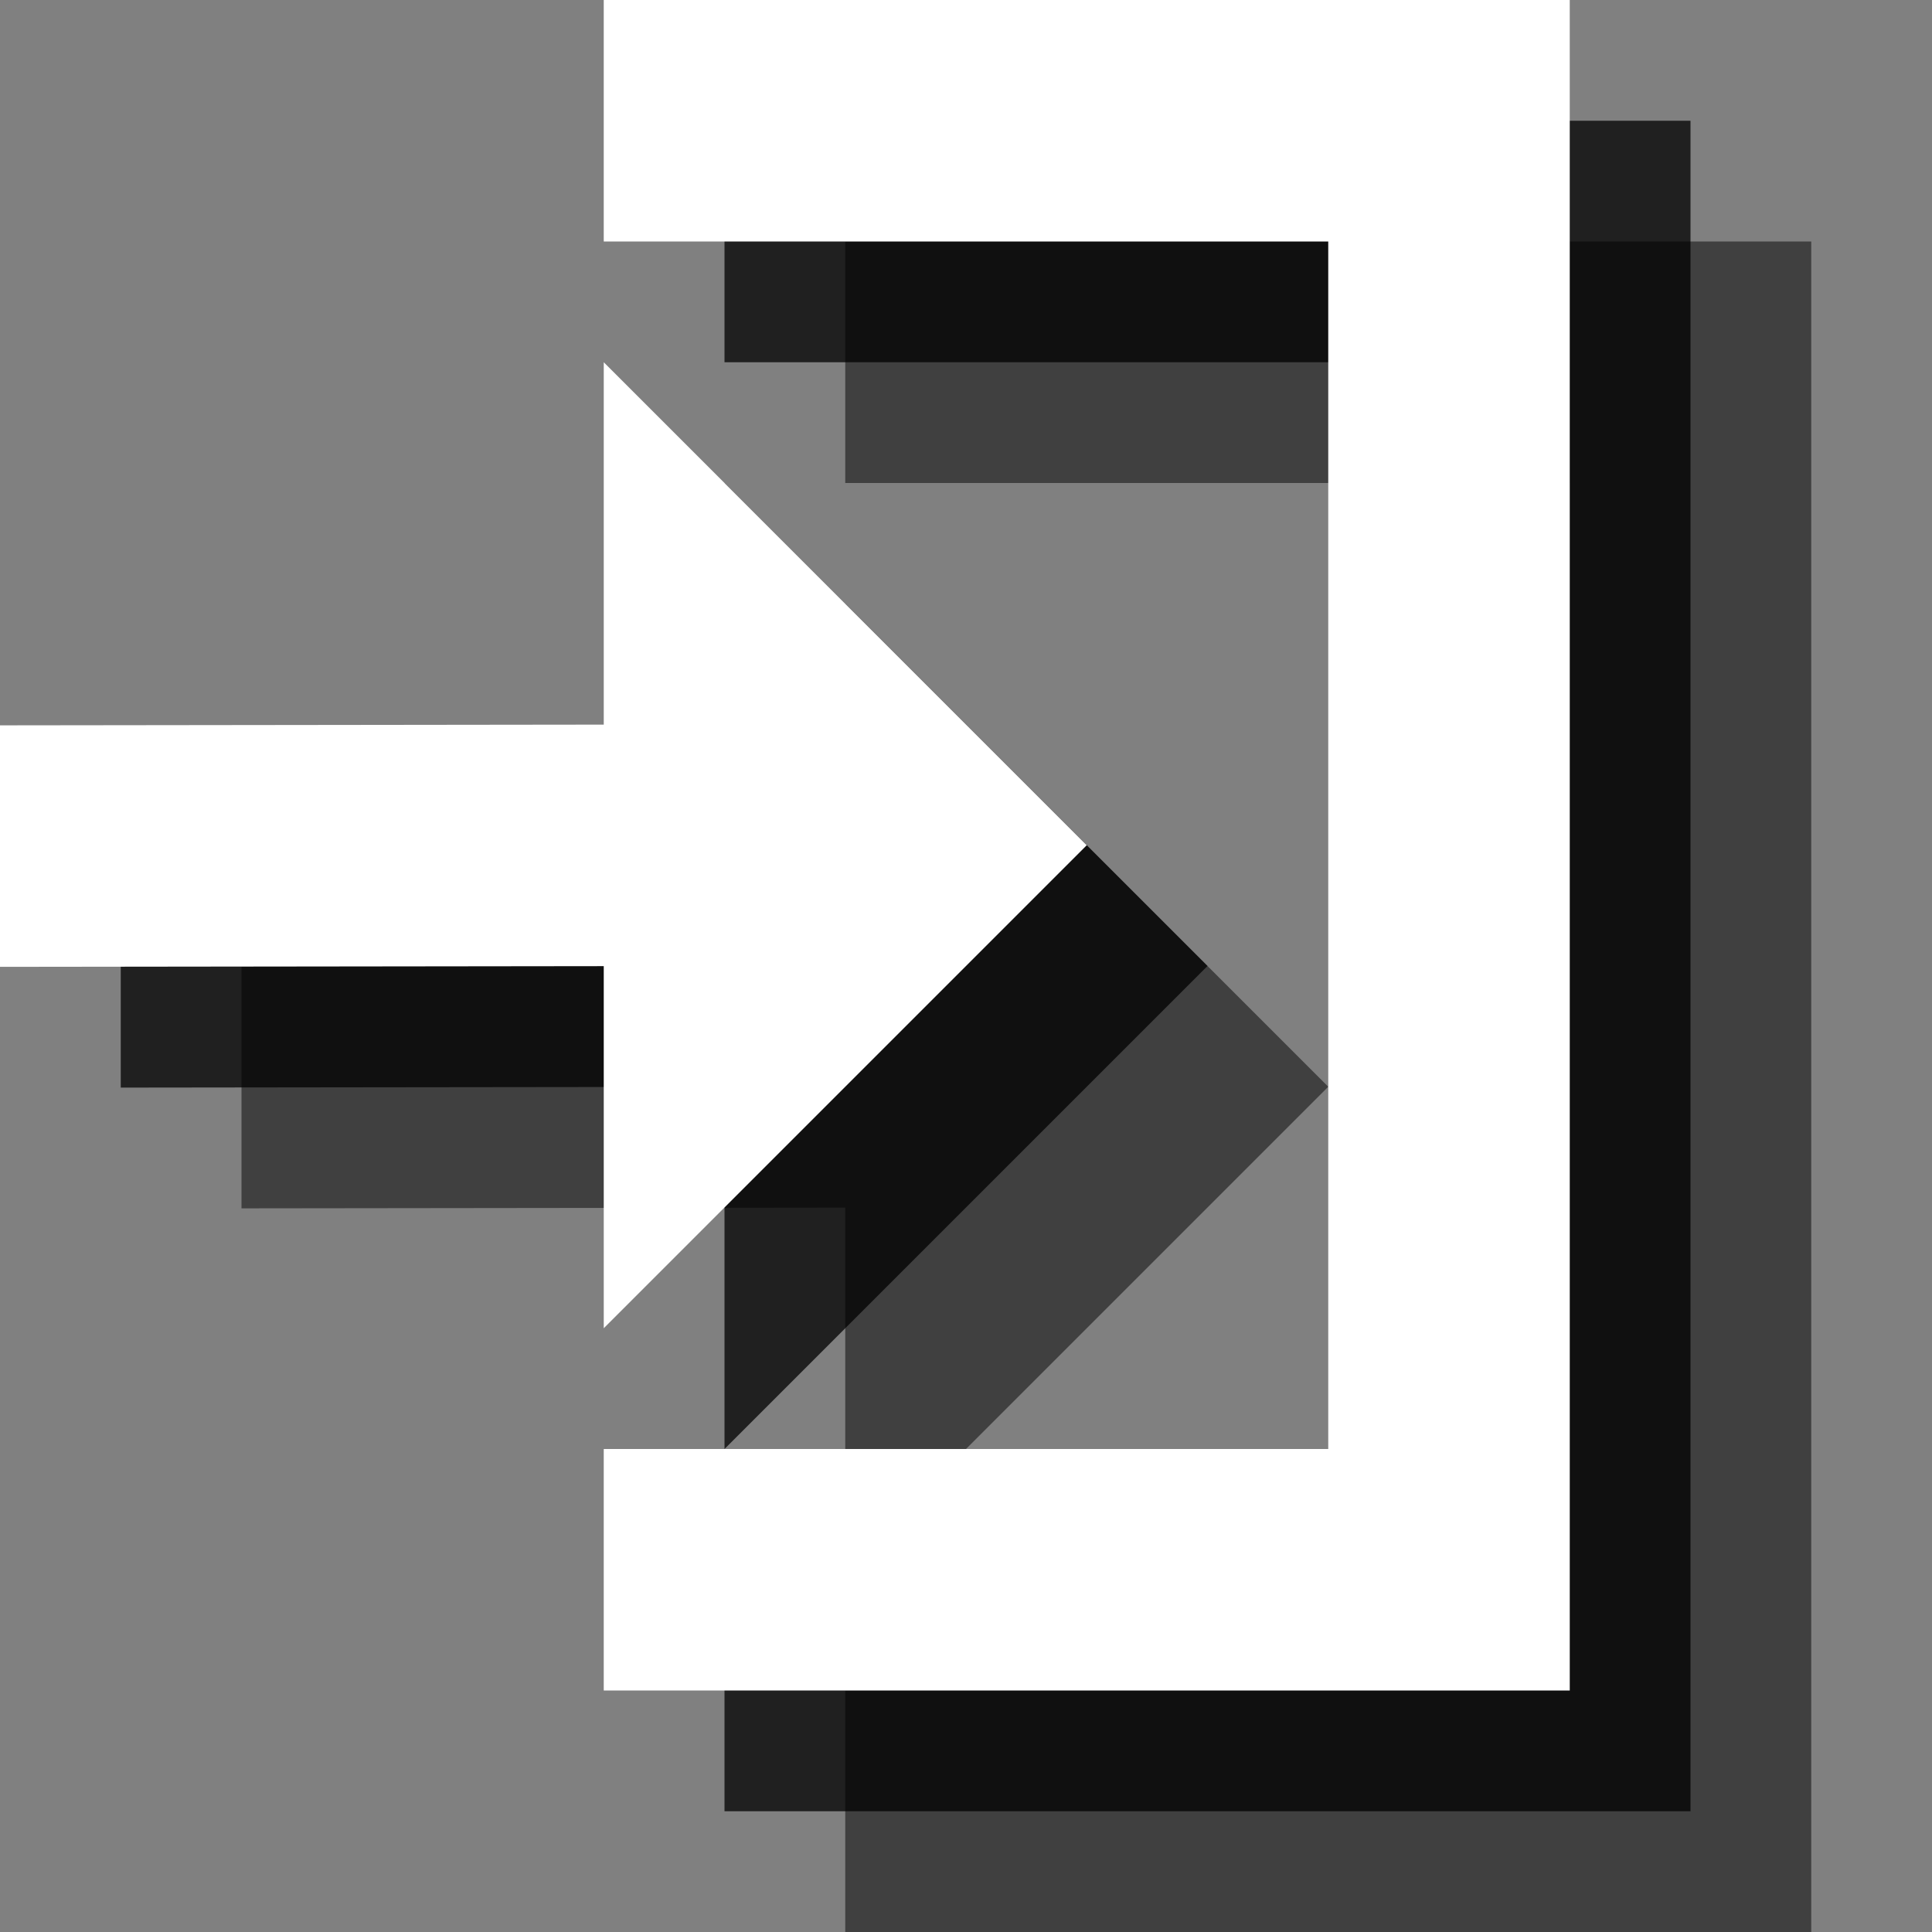 <?xml version="1.0" encoding="utf-8"?>
<!-- Generator: Adobe Illustrator 18.1.1, SVG Export Plug-In . SVG Version: 6.00 Build 0)  -->
<svg version="1.1" id="Layer_1" xmlns="http://www.w3.org/2000/svg" xmlns:xlink="http://www.w3.org/1999/xlink" x="0px" y="0px"
	 viewBox="0 0 16 16" enable-background="new 0 0 16 16" xml:space="preserve">
<rect x="0" y="0" width="16" height="16" fill="#808080" stroke="none"/>
<polygon opacity="0.5" points="7,2 7,4 9,4 9.375,4 13,4 13,14 9.375,14 9,14 7,14 7,16 15,16 15,2 "/>
<polygon opacity="0.5" points="11,9 7,5 7,8.001 2,8.007 2,10.007 7,10.001 7,13 "/>
<polygon opacity="0.75" points="6,1 6,3 8,3 8.375,3 12,3 12,13 8.375,13 8,13 6,13 6,15 14,15 14,1 "/>
<polygon opacity="0.75" points="10,8 6,4 6,7.001 1,7.007 1,9.007 6,9.001 6,12 "/>
<polygon fill="#FFFFFF" points="5,0 5,2 7,2 7.375,2 11,2 11,12 7.375,12 7,12 5,12 5,14 13,14 13,0 "/>
<polygon fill="#FFFFFF" points="9,7 5,3 5,6.001 0,6.007 0,8.007 5,8.001 5,11 "/>
</svg>
